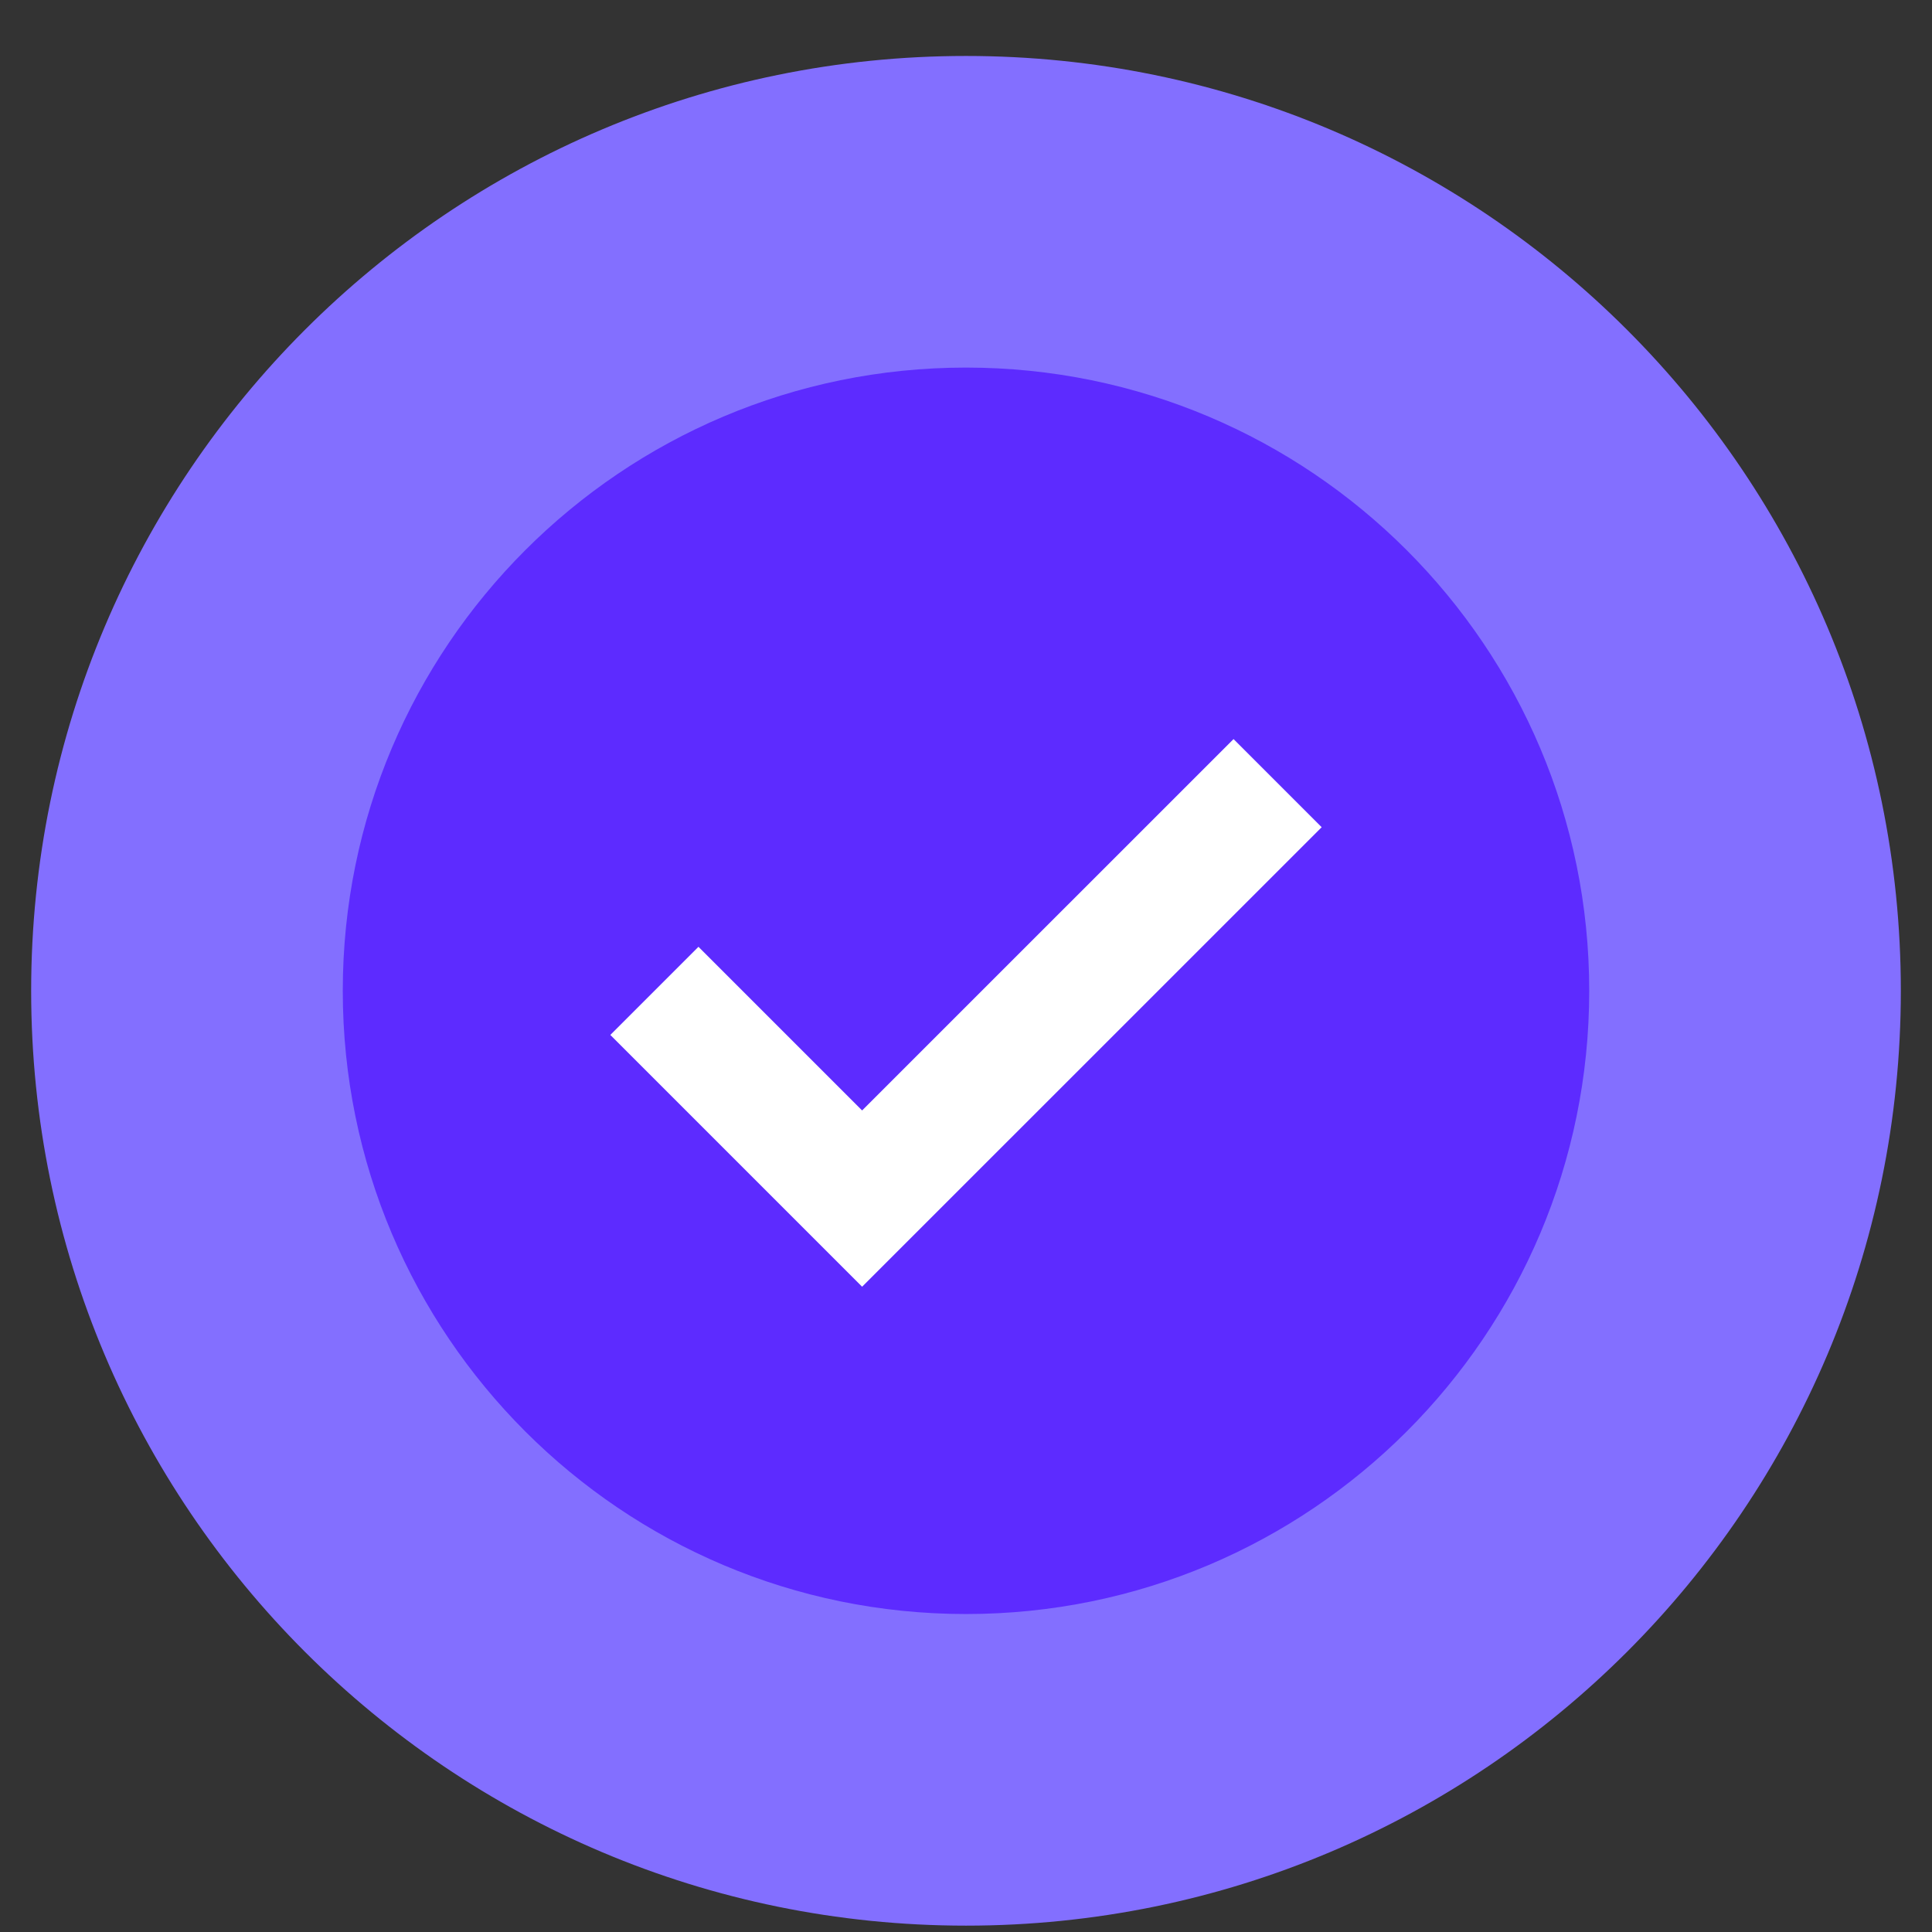 <svg width="31" height="31" viewBox="0 0 31 31" fill="none" xmlns="http://www.w3.org/2000/svg">
<rect x="0" y="0" width="31" height="31" fill="#333333" stroke="none"/>
<g clip-path="url(#clip0_4601_23999)">
<path d="M30.5 15.898C30.5 7.614 23.784 0.898 15.5 0.898C7.216 0.898 0.5 7.614 0.5 15.898C0.5 24.183 7.216 30.898 15.5 30.898C23.784 30.898 30.5 24.183 30.5 15.898Z" fill="#836FFF"/>
<path d="M25.5 15.898C25.5 10.376 21.023 5.898 15.5 5.898C9.977 5.898 5.5 10.376 5.5 15.898C5.5 21.421 9.977 25.898 15.5 25.898C21.023 25.898 25.5 21.421 25.5 15.898Z" fill="#5D2BFF"/>
<path d="M10.5 15.899L13.833 19.232L20.5 12.566" stroke="white" stroke-width="2"/>
</g>
<defs>
<clipPath id="clip0_4601_23999">
<rect width="30" height="30" fill="white" transform="translate(0.5 0.898)"/>
</clipPath>
</defs>
</svg>
